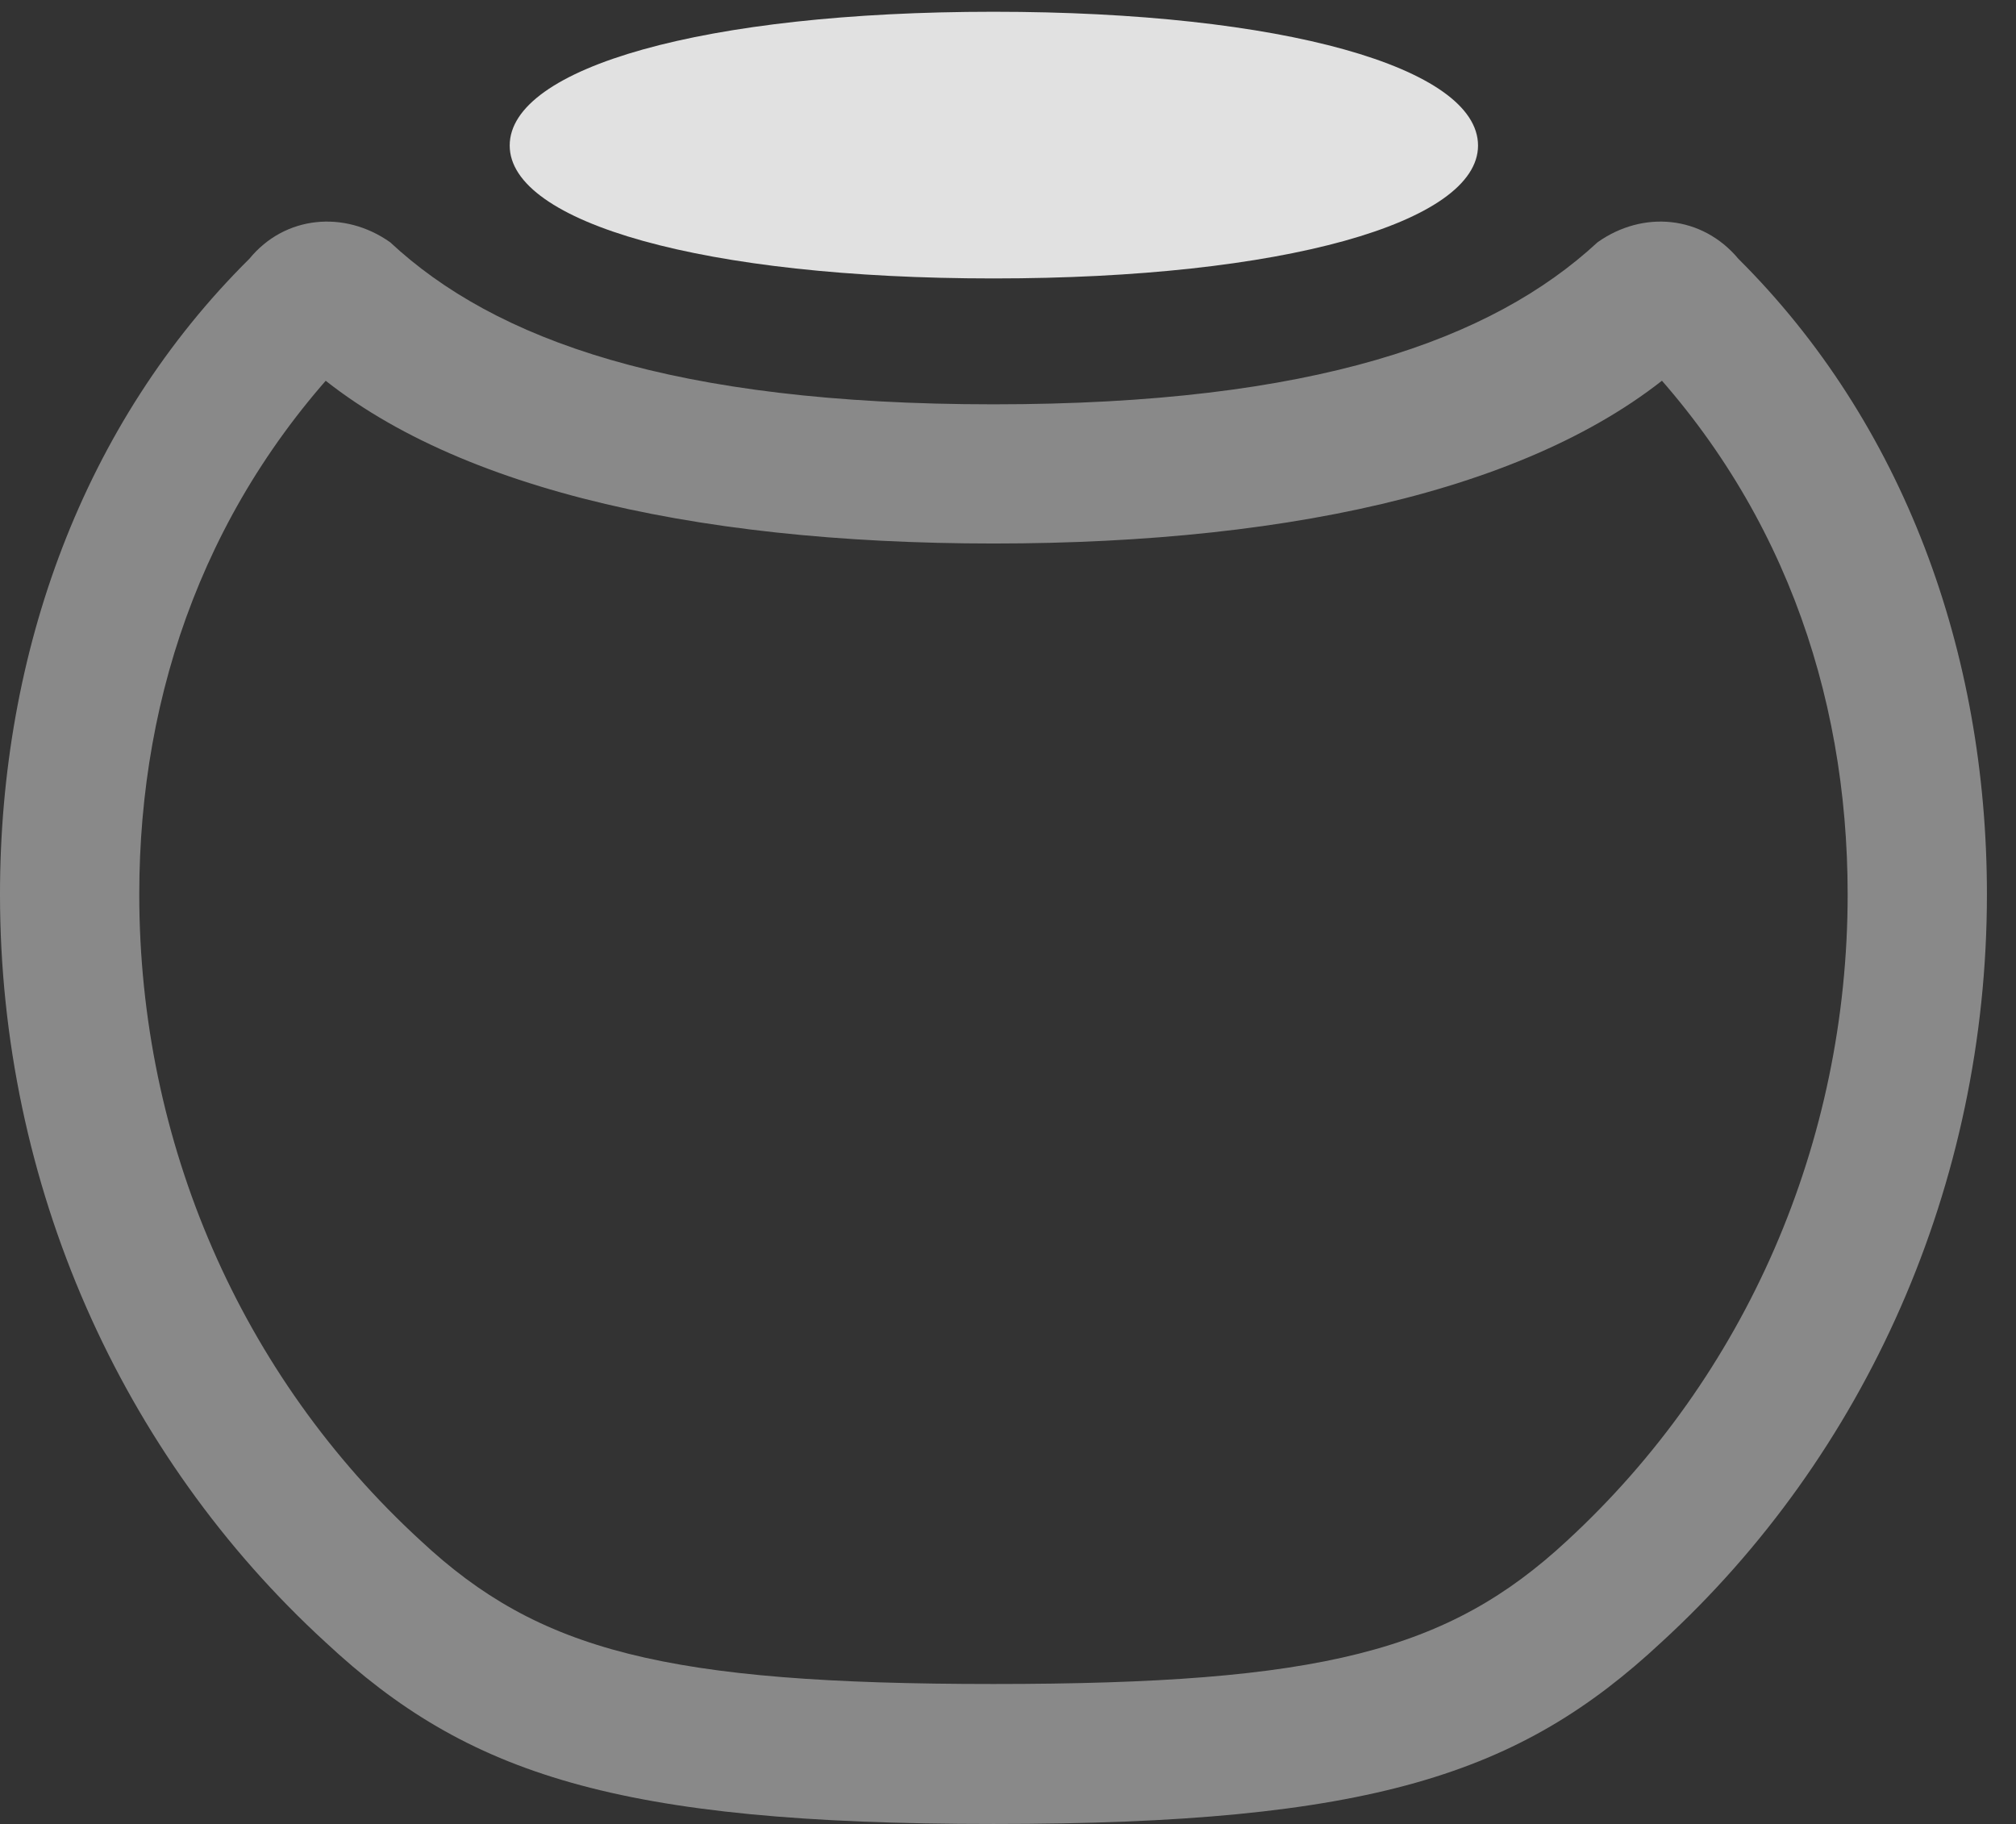 <?xml version="1.0" encoding="UTF-8"?>
<!--Generator: Apple Native CoreSVG 341-->
<!DOCTYPE svg
PUBLIC "-//W3C//DTD SVG 1.1//EN"
       "http://www.w3.org/Graphics/SVG/1.1/DTD/svg11.dtd">
<svg version="1.1" xmlns="http://www.w3.org/2000/svg" xmlns:xlink="http://www.w3.org/1999/xlink" viewBox="0 0 25.029 22.646">
 <rect x="0" y="0" width="25.029" height="22.646" fill="#333333" stroke="none"/>
 <g>
  <rect height="22.646" opacity="0" width="25.029" x="0" y="0"/>
  <path d="M12.334 22.646C17.021 22.646 18.867 22.031 20.625 20.391C23.164 18.066 24.668 14.707 24.668 11.104C24.668 8.096 23.633 5.254 21.582 3.213C21.133 2.676 20.4 2.607 19.834 3.008C18.525 4.219 16.318 5.02 12.334 5.02C8.35 5.02 6.143 4.219 4.844 3.008C4.277 2.607 3.535 2.676 3.096 3.213C1.035 5.254 0 8.096 0 11.104C0 14.707 1.504 18.066 4.043 20.391C5.801 22.031 7.656 22.646 12.334 22.646ZM12.334 20.908C8.262 20.908 6.689 20.498 5.225 19.131C2.988 17.08 1.729 14.18 1.729 11.104C1.729 8.584 2.578 6.162 4.492 4.248L3.711 4.443C5.41 6.025 8.545 6.748 12.334 6.748C16.133 6.748 19.258 6.025 20.967 4.443L20.186 4.248C22.1 6.162 22.939 8.584 22.939 11.104C22.939 14.18 21.68 17.08 19.453 19.131C17.979 20.498 16.406 20.908 12.334 20.908Z" fill="white" fill-opacity="0.425"/>
  <path d="M12.334 3.457C15.928 3.457 18.35 2.764 18.35 1.807C18.35 0.84 15.928 0.146 12.334 0.146C8.74 0.146 6.328 0.84 6.328 1.807C6.328 2.764 8.74 3.457 12.334 3.457Z" fill="white" fill-opacity="0.85"/>
 </g>
</svg>
